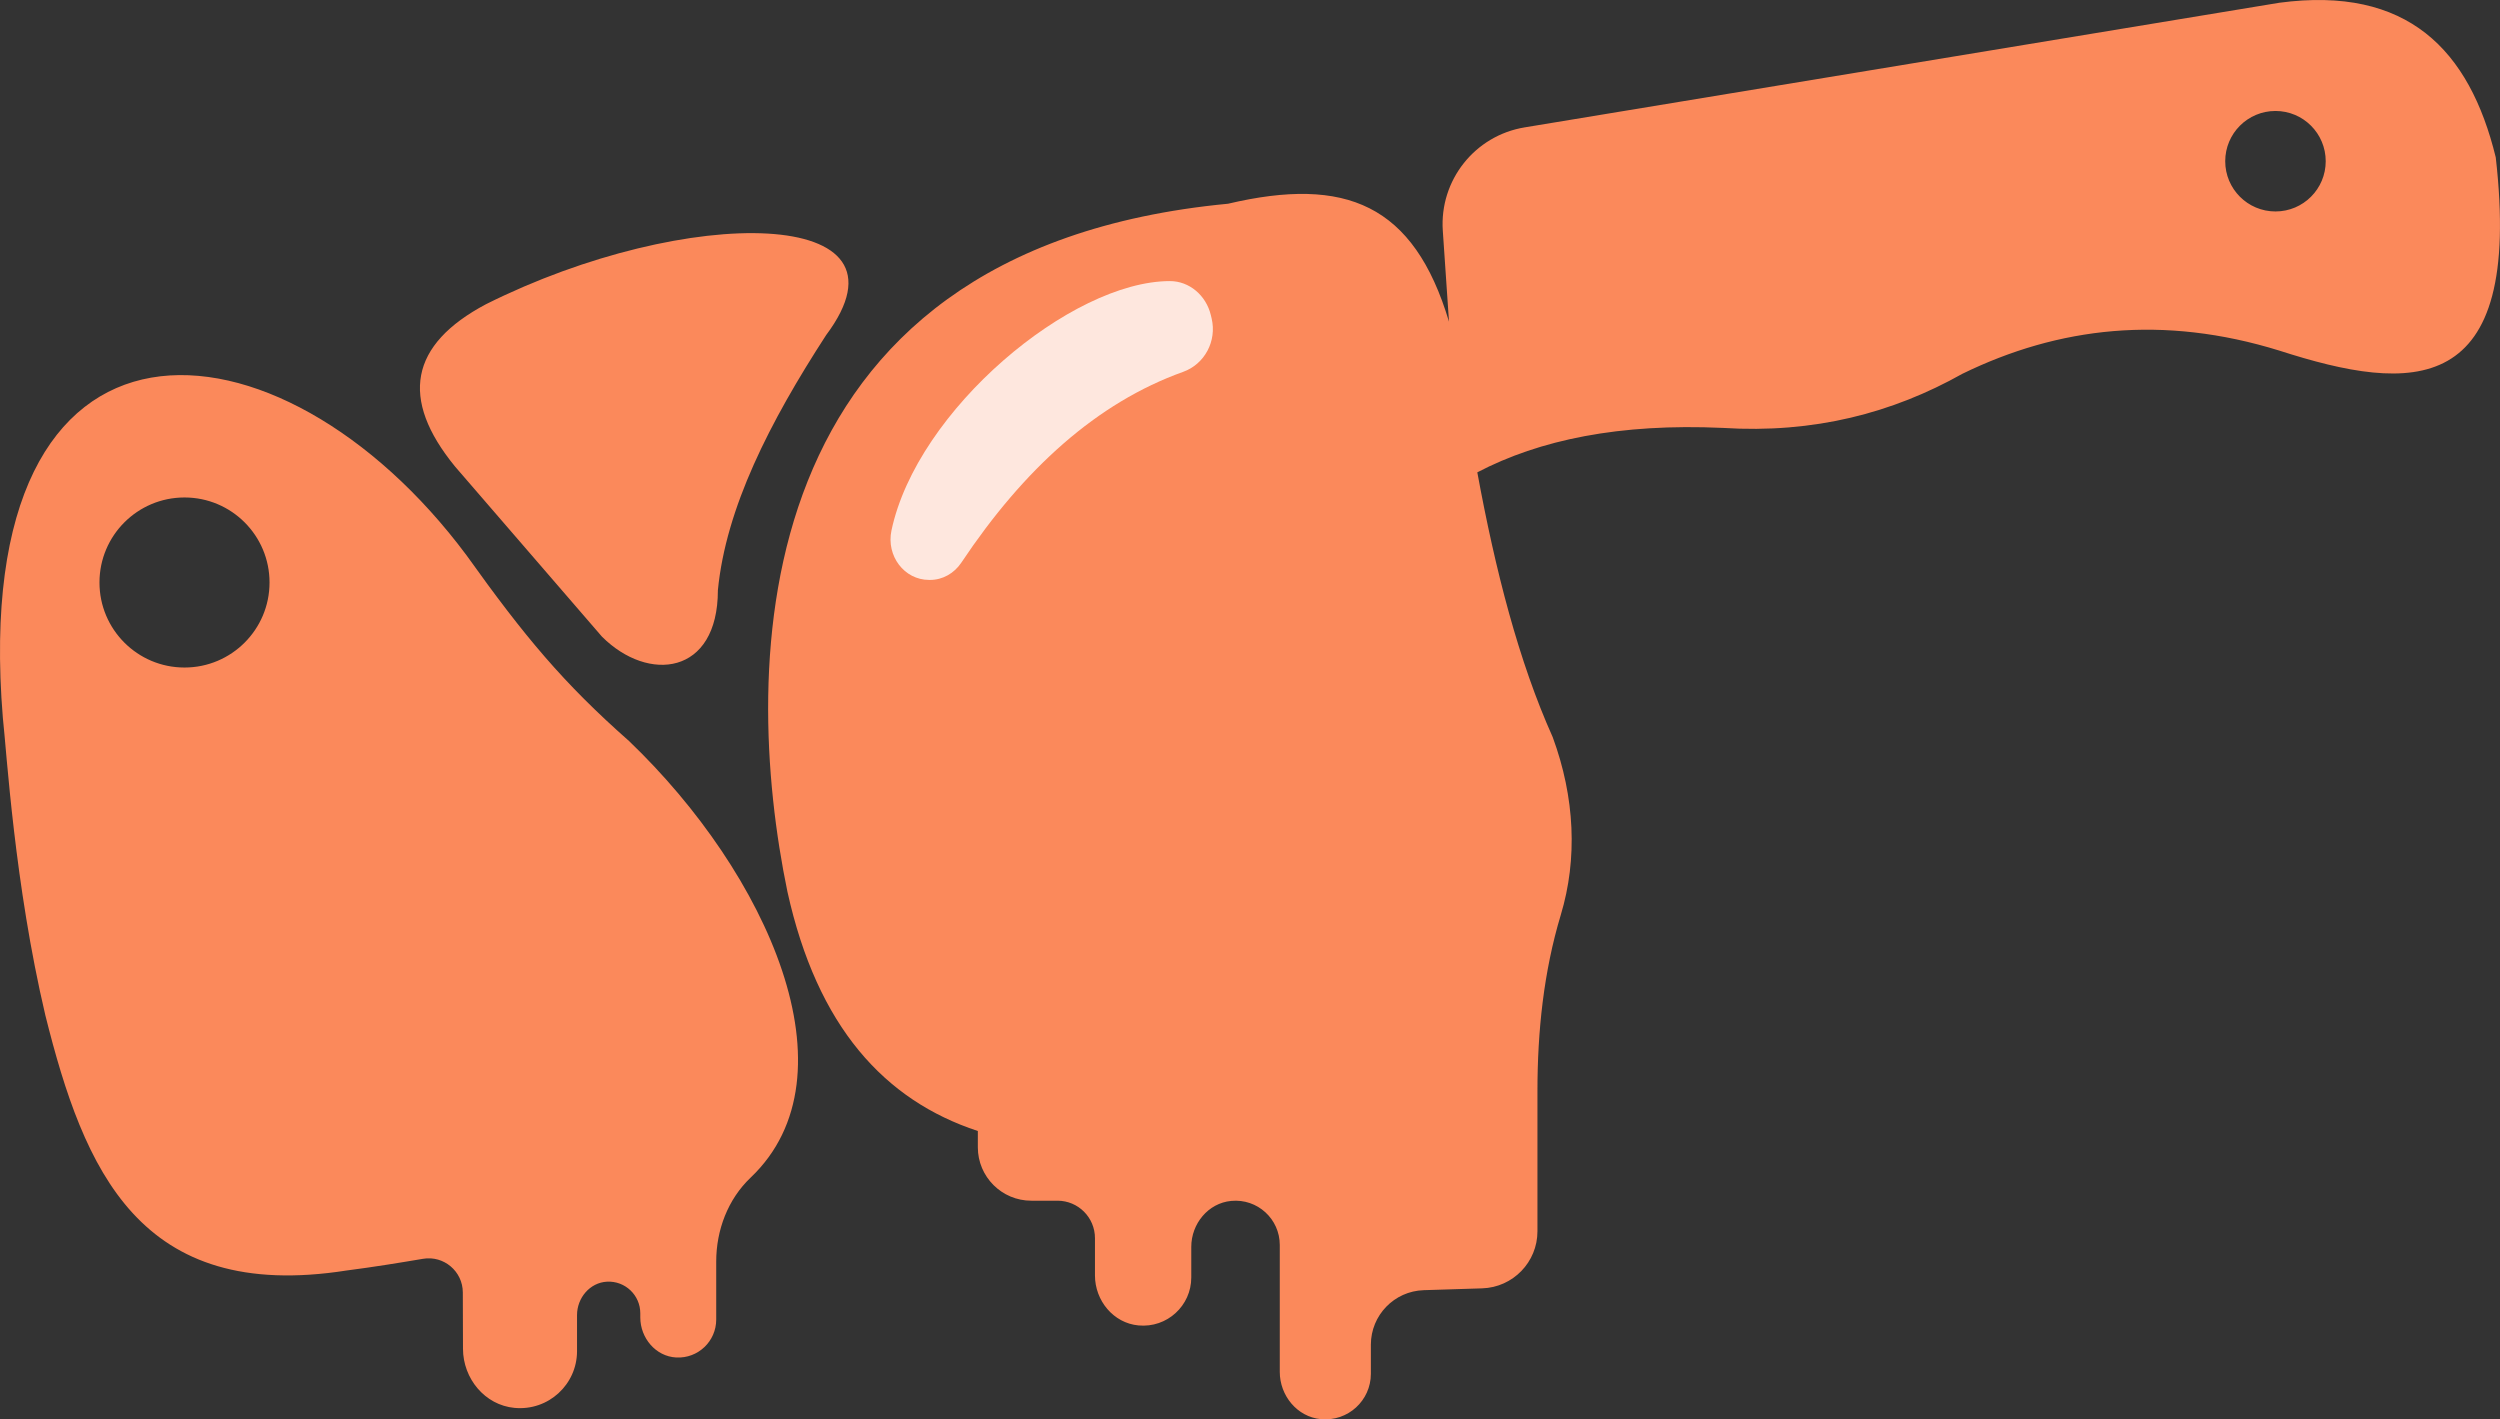 <svg version="1.1" id="图层_1" x="0px" y="0px" width="198.369px" height="112.621px" viewBox="0 0 198.369 112.621" enable-background="new 0 0 198.369 112.621" xml:space="preserve" xmlns="http://www.w3.org/2000/svg" xmlns:xlink="http://www.w3.org/1999/xlink" xmlns:xml="http://www.w3.org/XML/1998/namespace">
  <rect x="0" y="0" width="198.369" height="112.621" fill="#333333" stroke="none"/>
  <g>
    <path fill="#FB895B" d="M36.108,37.02c-4.406-5.382-3.588-9.676,2.453-12.881c15.947-7.974,34.656-7.79,26.988,2.454
		c-4.487,6.912-7.954,13.72-8.587,20.241c0,6.747-5.52,7.36-9.2,3.68L36.108,37.02z M180.859,27.819
		c-9.216-2.852-17.514-1.885-25.148,1.84c-5.541,3.114-11.781,4.753-19.014,4.294c-8.182-0.371-14.527,0.939-19.476,3.526
		c1.433,7.793,3.285,14.996,5.982,21.009c1.764,4.787,1.98,9.667,0.644,14.1c-1.362,4.52-1.854,9.257-1.854,13.978v11.134
		c0,2.446-1.943,4.45-4.388,4.527l-4.635,0.145c-2.338,0.073-4.195,1.989-4.195,4.328v2.309c0,2.113-1.814,3.803-3.969,3.597
		c-1.879-0.179-3.259-1.865-3.259-3.753V98.784c0-2.053-1.762-3.694-3.856-3.494c-1.825,0.174-3.166,1.812-3.166,3.645v2.431
		c0,2.234-1.917,4.02-4.196,3.803c-1.987-0.189-3.446-1.971-3.446-3.967v-2.957c0-1.641-1.33-2.972-2.972-2.972h-2.081
		c-2.342,0-4.241-1.899-4.241-4.241v-1.289c-7.406-2.436-12.741-8.274-15.108-18.988c-3.68-17.787-3.68-50.908,34.961-54.589
		c9.345-2.198,14.746,0.042,17.533,9.359l-0.492-7.216c-0.273-3.998,2.537-7.548,6.491-8.201l59.884-9.889
		c10.161-1.356,15.086,3.714,17.174,12.267C200.226,31.723,191.345,31.202,180.859,27.819z M184.54,12.792
		c0-2.202-1.785-3.987-3.987-3.987c-2.202,0-3.987,1.785-3.987,3.987s1.785,3.987,3.987,3.987
		C182.755,16.779,184.54,14.994,184.54,12.792z M59.561,93.441c-1.806,1.717-2.731,4.166-2.731,6.658v4.607
		c0,1.717-1.437,3.098-3.174,3.007c-1.628-0.085-2.85-1.547-2.85-3.178v-0.331c0-1.431-1.197-2.582-2.645-2.506
		c-1.357,0.071-2.375,1.289-2.375,2.648v2.862c0,2.644-2.268,4.758-4.964,4.504c-2.349-0.222-4.078-2.325-4.085-4.684l-0.014-4.477
		c-0.005-1.674-1.509-2.947-3.16-2.668c-1.92,0.325-3.917,0.651-6.043,0.925C11.041,103.398,6.667,92.835,3.6,80.568
		C1.146,70.141,0.533,59.714,0.226,56.954c-2.855-34.888,21.979-32.79,36.801-12.881c4.6,6.44,7.667,10.12,12.88,14.721
		C60.884,69.302,68.108,85.314,59.561,93.441z M21.387,46.22c0-3.726-3.02-6.747-6.747-6.747c-3.726,0-6.747,3.021-6.747,6.747
		c0,3.726,3.021,6.747,6.747,6.747C18.366,52.967,21.387,49.946,21.387,46.22z" class="color c1"/>
    <path opacity="0.8" fill="#FFFFFF" d="M92.829,22.304c-7.838,0.002-20.073,10.227-22.094,19.792
		c-0.424,2.009,1.014,3.919,2.986,3.919h0.08c0.993,0,1.912-0.522,2.479-1.372c4.969-7.451,10.765-12.689,17.6-15.138
		c1.697-0.608,2.692-2.434,2.257-4.25l-0.06-0.25C95.704,23.443,94.373,22.303,92.829,22.304z" class="color c2"/>
  </g>
</svg>